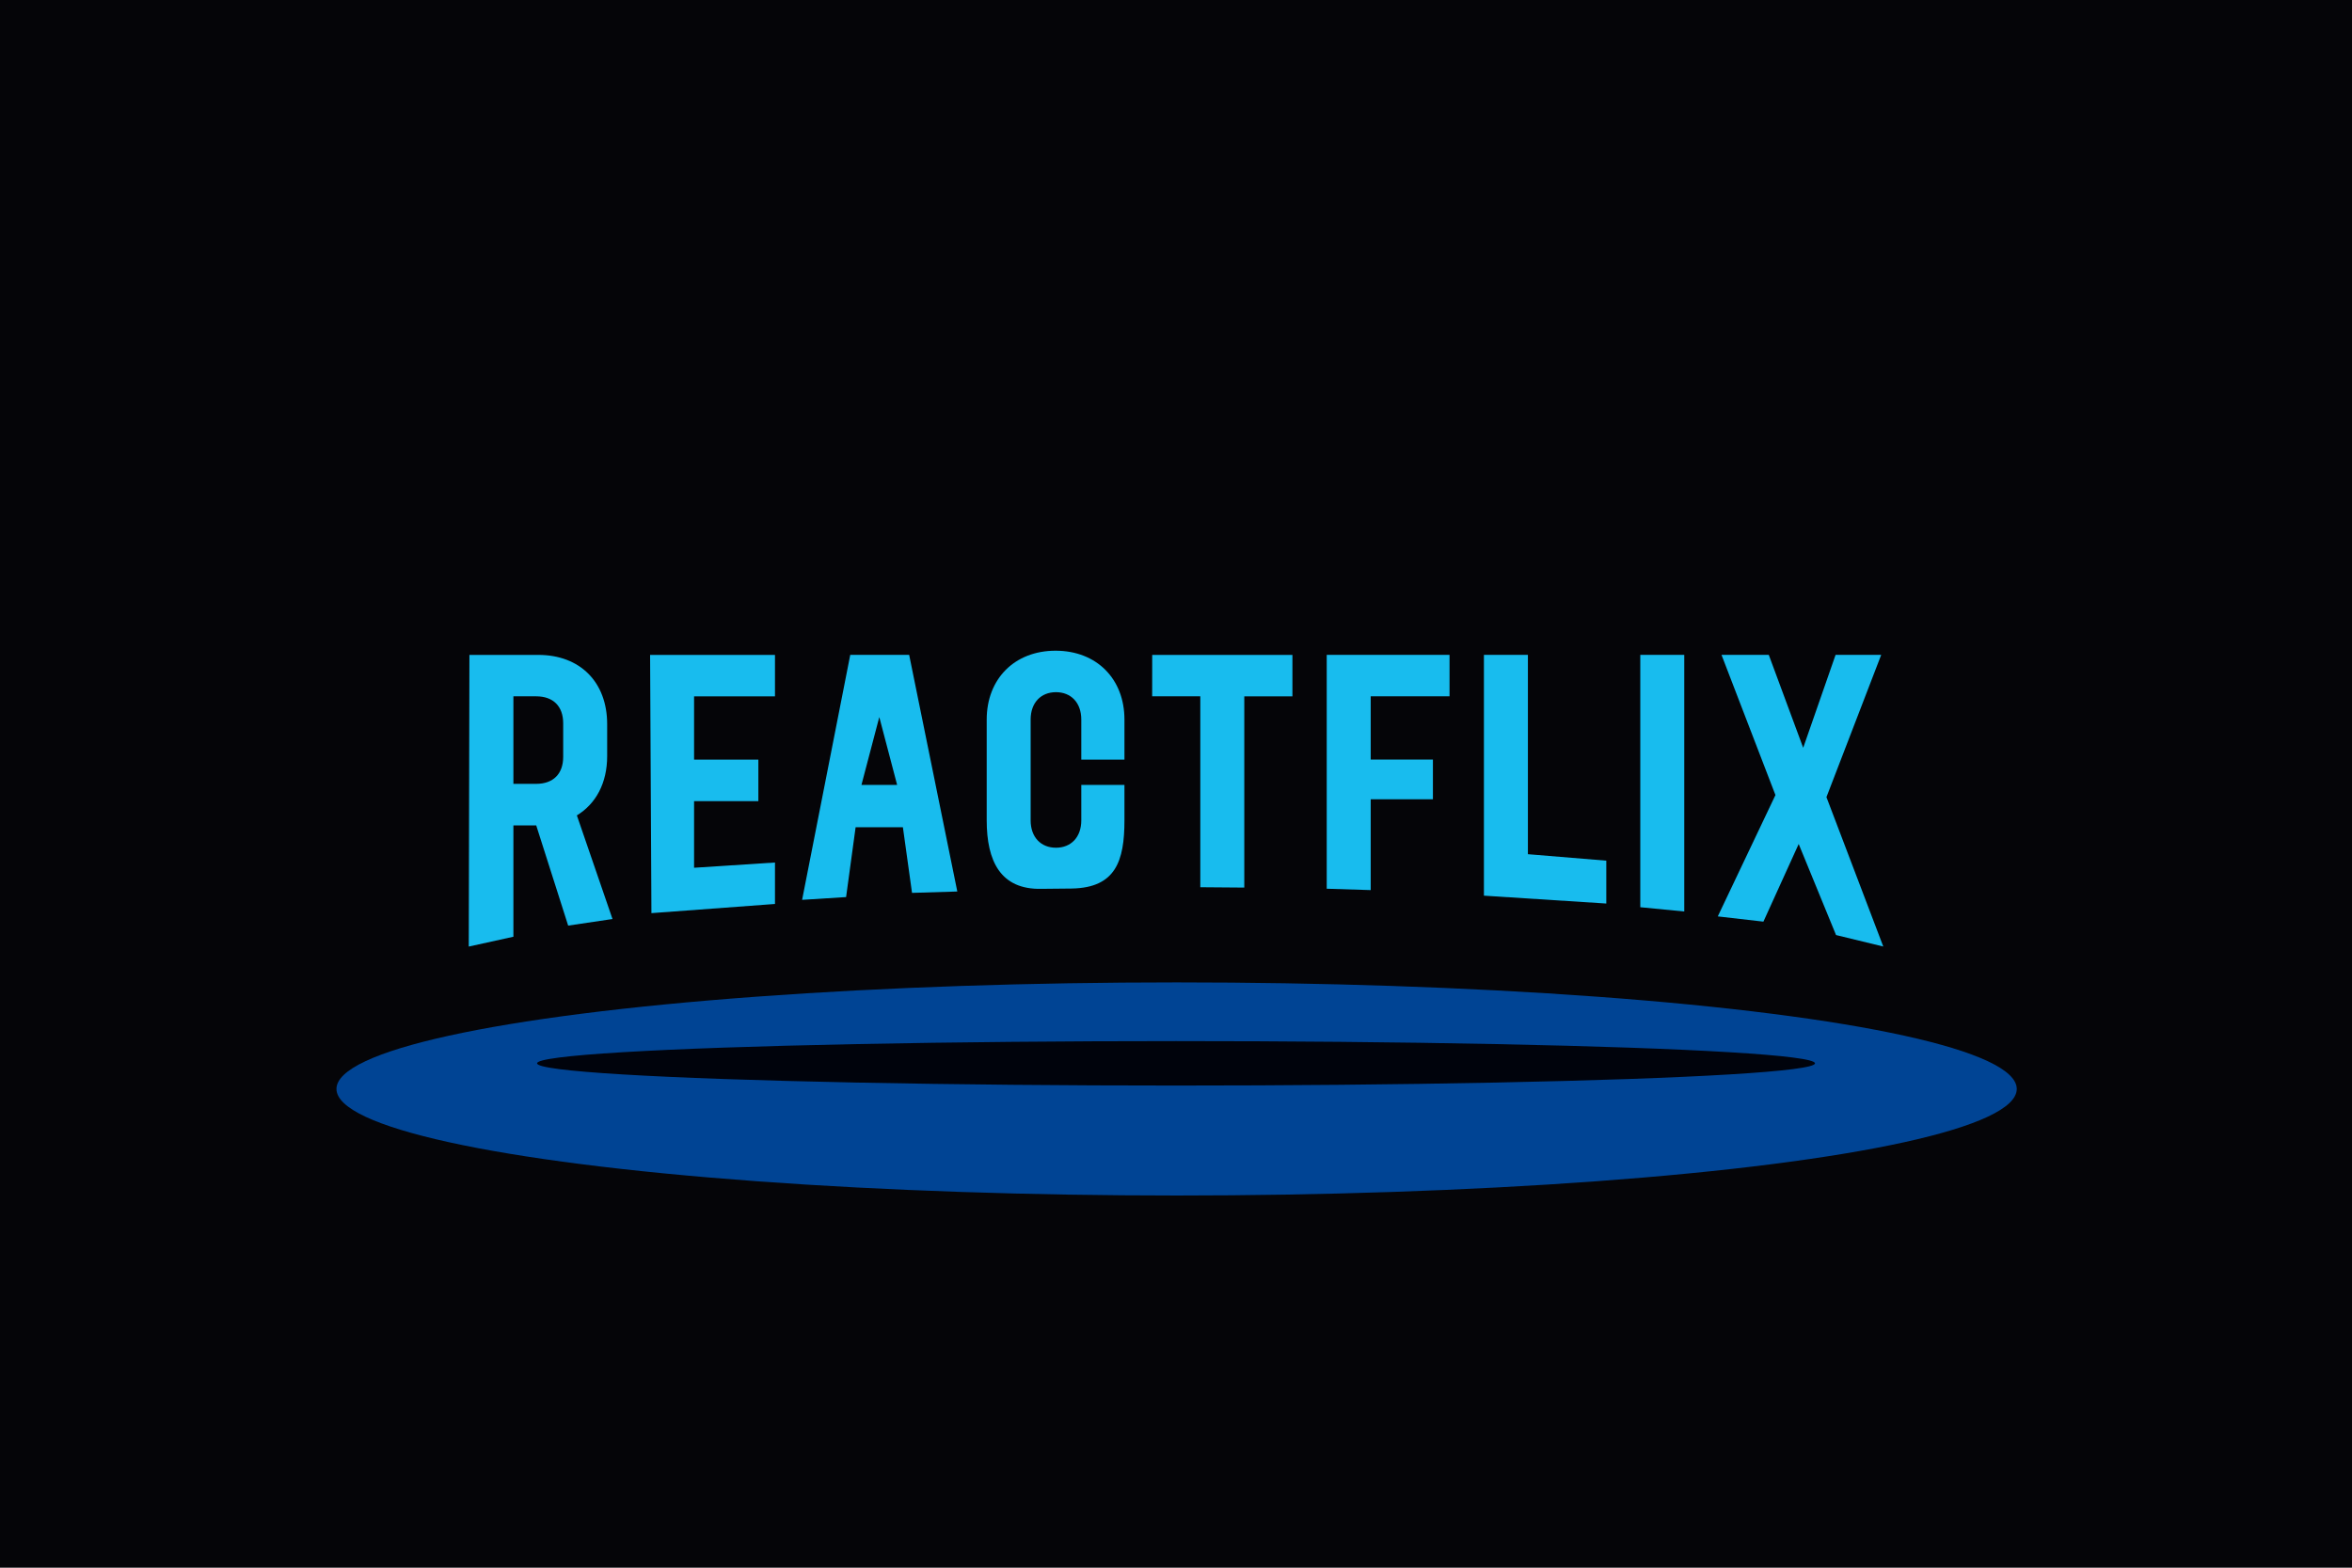 <?xml version="1.0" encoding="UTF-8" standalone="no"?>
<!-- Created with Inkscape (http://www.inkscape.org/) -->

<svg
   xmlns:dc="http://purl.org/dc/elements/1.1/"
   xmlns:cc="http://creativecommons.org/ns#"
   xmlns:rdf="http://www.w3.org/1999/02/22-rdf-syntax-ns#"
   xmlns:svg="http://www.w3.org/2000/svg"
   xmlns="http://www.w3.org/2000/svg"
   xmlns:sodipodi="http://sodipodi.sourceforge.net/DTD/sodipodi-0.dtd"
   xmlns:inkscape="http://www.inkscape.org/namespaces/inkscape"
   width="60mm"
   height="40mm"
   viewBox="0 0 60 40"
   version="1.1"
   id="svg8"
   inkscape:version="0.92.3 (2405546, 2018-03-11)"
   sodipodi:docname="meta.svg">
  <defs
     id="defs2">
    <filter
       inkscape:collect="always"
       style="color-interpolation-filters:sRGB"
       id="filter1035"
       x="-0.184"
       width="1.367"
       y="-1.223"
       height="3.446">
      <feGaussianBlur
         inkscape:collect="always"
         stdDeviation="2.771"
         id="feGaussianBlur1037" />
    </filter>
    <filter
       inkscape:collect="always"
       style="color-interpolation-filters:sRGB"
       id="filter1633"
       x="-0.067"
       width="1.134"
       y="-1.928"
       height="4.856">
      <feGaussianBlur
         inkscape:collect="always"
         stdDeviation="0.911"
         id="feGaussianBlur1635" />
    </filter>
  </defs>
  <sodipodi:namedview
     id="base"
     pagecolor="#ffffff"
     bordercolor="#666666"
     borderopacity="1.0"
     inkscape:pageopacity="0.0"
     inkscape:pageshadow="2"
     inkscape:zoom="2.8"
     inkscape:cx="123.84868"
     inkscape:cy="53.636338"
     inkscape:document-units="mm"
     inkscape:current-layer="layer1"
     showgrid="false"
     inkscape:object-nodes="true"
     inkscape:snap-grids="true"
     inkscape:snap-center="true"
     fit-margin-top="0"
     fit-margin-left="0"
     fit-margin-right="0"
     fit-margin-bottom="0"
     inkscape:window-width="1600"
     inkscape:window-height="837"
     inkscape:window-x="-8"
     inkscape:window-y="-8"
     inkscape:window-maximized="1"
     showguides="true"
     inkscape:guide-bbox="true">
    <inkscape:grid
       type="xygrid"
       id="grid825"
       originx="1.606"
       originy="-47.814" />
  </sodipodi:namedview>
  <g
     inkscape:label="Camada 1"
     inkscape:groupmode="layer"
     id="layer1"
     transform="translate(-85.343,-64.424)">
    <rect
       style="opacity:0.98;fill:#000004;fill-opacity:1;fill-rule:evenodd;stroke:none;stroke-width:0.816;stroke-miterlimit:4;stroke-dasharray:none;stroke-dashoffset:30;stroke-opacity:1"
       id="rect827"
       width="60"
       height="40"
       x="85.343"
       y="64.424"
       inkscape:export-xdpi="541.8667"
       inkscape:export-ydpi="541.8667" />
    <g
       id="g1685"
       transform="translate(-1.606,-37.437)">
      <ellipse
         transform="matrix(1.183,0,0,1,-21.476,0.916)"
         ry="2.719"
         rx="18.117"
         cy="128.73"
         cx="117.025"
         id="path829"
         style="opacity:0.98;fill:#00479a;fill-opacity:1;fill-rule:evenodd;stroke:none;stroke-width:1;stroke-miterlimit:4;stroke-dasharray:none;stroke-dashoffset:30;stroke-opacity:1;filter:url(#filter1035)" />
      <g
         id="g1648">
        <g
           aria-label="REACTFLIX"
           style="font-style:normal;font-weight:normal;font-size:10.583px;line-height:1.25;font-family:sans-serif;letter-spacing:0px;word-spacing:0px;fill:#18bcee;fill-opacity:1;stroke:none;stroke-width:0.265"
           id="text817"
           transform="translate(11.958,-26.226)">
          <path
             d="m 90.616,151.536 -0.909,-2.644 c 0.487,-0.296 0.773,-0.826 0.773,-1.513 v -0.815 c 0,-1.069 -0.688,-1.767 -1.757,-1.767 h -1.757 l -0.017,7.442 1.139,-0.251 v -2.841 h 0.582 l 0.815,2.557 z m -2.528,-5.682 h 0.582 c 0.434,0 0.688,0.254 0.688,0.688 v 0.857 c 0,0.434 -0.254,0.688 -0.688,0.688 h -0.582 z"
             style="font-style:normal;font-variant:normal;font-weight:normal;font-stretch:normal;font-family:Bebas;-inkscape-font-specification:Bebas;fill:#18bcee;fill-opacity:1;stroke-width:0.265"
             id="path840"
             inkscape:connector-curvature="0"
             sodipodi:nodetypes="ccsssccccccccsssscc" />
          <path
             d="m 91.609,151.386 3.152,-0.234 v -1.058 l -2.064,0.134 v -1.7 h 1.64 v -1.058 h -1.64 v -1.615 h 2.064 v -1.058 h -3.186 z"
             style="font-style:normal;font-variant:normal;font-weight:normal;font-stretch:normal;font-family:Bebas;-inkscape-font-specification:Bebas;fill:#18bcee;fill-opacity:1;stroke-width:0.265"
             id="path842"
             inkscape:connector-curvature="0"
             sodipodi:nodetypes="ccccccccccccc" />
          <path
             d="m 98.257,150.869 1.155,-0.035 -1.228,-6.038 h -1.503 l -1.228,6.251 1.122,-0.071 0.243,-1.782 h 1.206 z m -1.29,-2.755 0.455,-1.731 0.455,1.731 z"
             style="font-style:normal;font-variant:normal;font-weight:normal;font-stretch:normal;font-family:Bebas;-inkscape-font-specification:Bebas;fill:#18bcee;fill-opacity:1;stroke-width:0.265"
             id="path844"
             inkscape:connector-curvature="0"
             sodipodi:nodetypes="ccccccccccccc" />
          <path
             d="m 102.345,150.758 c 1.106,-0.025 1.331,-0.703 1.331,-1.74 v -0.904 h -1.101 v 0.904 c 0,0.434 -0.265,0.699 -0.646,0.699 -0.381,0 -0.646,-0.265 -0.646,-0.699 v -2.571 c 0,-0.434 0.265,-0.699 0.646,-0.699 0.381,0 0.646,0.265 0.646,0.699 v 1.022 h 1.101 v -1.022 c 0,-1.037 -0.709,-1.757 -1.757,-1.757 -1.048,0 -1.757,0.72 -1.757,1.757 v 2.571 c 0,1.037 0.35,1.772 1.398,1.748"
             style="font-style:normal;font-variant:normal;font-weight:normal;font-stretch:normal;font-family:Bebas;-inkscape-font-specification:Bebas;fill:#18bcee;fill-opacity:1;stroke-width:0.265"
             id="path846"
             inkscape:connector-curvature="0"
             sodipodi:nodetypes="csccssssssccssssc" />
          <path
             d="m 104.383,145.854 h 1.228 v 4.871 l 1.122,0.009 v -4.879 h 1.228 v -1.058 h -3.577 z"
             style="font-style:normal;font-variant:normal;font-weight:normal;font-stretch:normal;font-family:Bebas;-inkscape-font-specification:Bebas;fill:#18bcee;fill-opacity:1;stroke-width:0.265"
             id="path848"
             inkscape:connector-curvature="0"
             sodipodi:nodetypes="ccccccccc" />
          <path
             d="m 108.836,150.763 1.122,0.035 v -2.318 h 1.587 v -1.012 h -1.587 v -1.615 h 2.011 v -1.058 h -3.133 z"
             style="font-style:normal;font-variant:normal;font-weight:normal;font-stretch:normal;font-family:Bebas;-inkscape-font-specification:Bebas;fill:#18bcee;fill-opacity:1;stroke-width:0.265"
             id="path850"
             inkscape:connector-curvature="0"
             sodipodi:nodetypes="ccccccccccc" />
          <path
             d="m 112.846,150.94 3.122,0.201 v -1.094 l -2,-0.165 v -5.086 h -1.122 z"
             style="font-style:normal;font-variant:normal;font-weight:normal;font-stretch:normal;font-family:Bebas;-inkscape-font-specification:Bebas;fill:#18bcee;fill-opacity:1;stroke-width:0.265"
             id="path852"
             inkscape:connector-curvature="0"
             sodipodi:nodetypes="ccccccc" />
          <path
             d="m 116.835,151.235 1.122,0.109 v -6.548 h -1.122 z"
             style="font-style:normal;font-variant:normal;font-weight:normal;font-stretch:normal;font-family:Bebas;-inkscape-font-specification:Bebas;fill:#18bcee;fill-opacity:1;stroke-width:0.265"
             id="path854"
             inkscape:connector-curvature="0"
             sodipodi:nodetypes="ccccc" />
          <path
             d="m 123.034,152.238 -1.45,-3.812 1.397,-3.63 h -1.164 l -0.826,2.371 -0.878,-2.371 h -1.206 l 1.376,3.577 -1.471,3.096 1.164,0.134 0.9,-1.981 0.953,2.323 z"
             style="font-style:normal;font-variant:normal;font-weight:normal;font-stretch:normal;font-family:Bebas;-inkscape-font-specification:Bebas;fill:#18bcee;fill-opacity:1;stroke-width:0.265"
             id="path856"
             inkscape:connector-curvature="0"
             sodipodi:nodetypes="ccccccccccccc" />
        </g>
        <ellipse
           style="opacity:0.98;fill:#000007;fill-opacity:1;fill-rule:evenodd;stroke:none;stroke-width:1;stroke-miterlimit:4;stroke-dasharray:none;stroke-dashoffset:30;stroke-opacity:1;filter:url(#filter1633)"
           id="path1039"
           cx="116.95"
           cy="128.992"
           rx="16.3"
           ry="0.567" />
      </g>
    </g>
  </g>
</svg>
